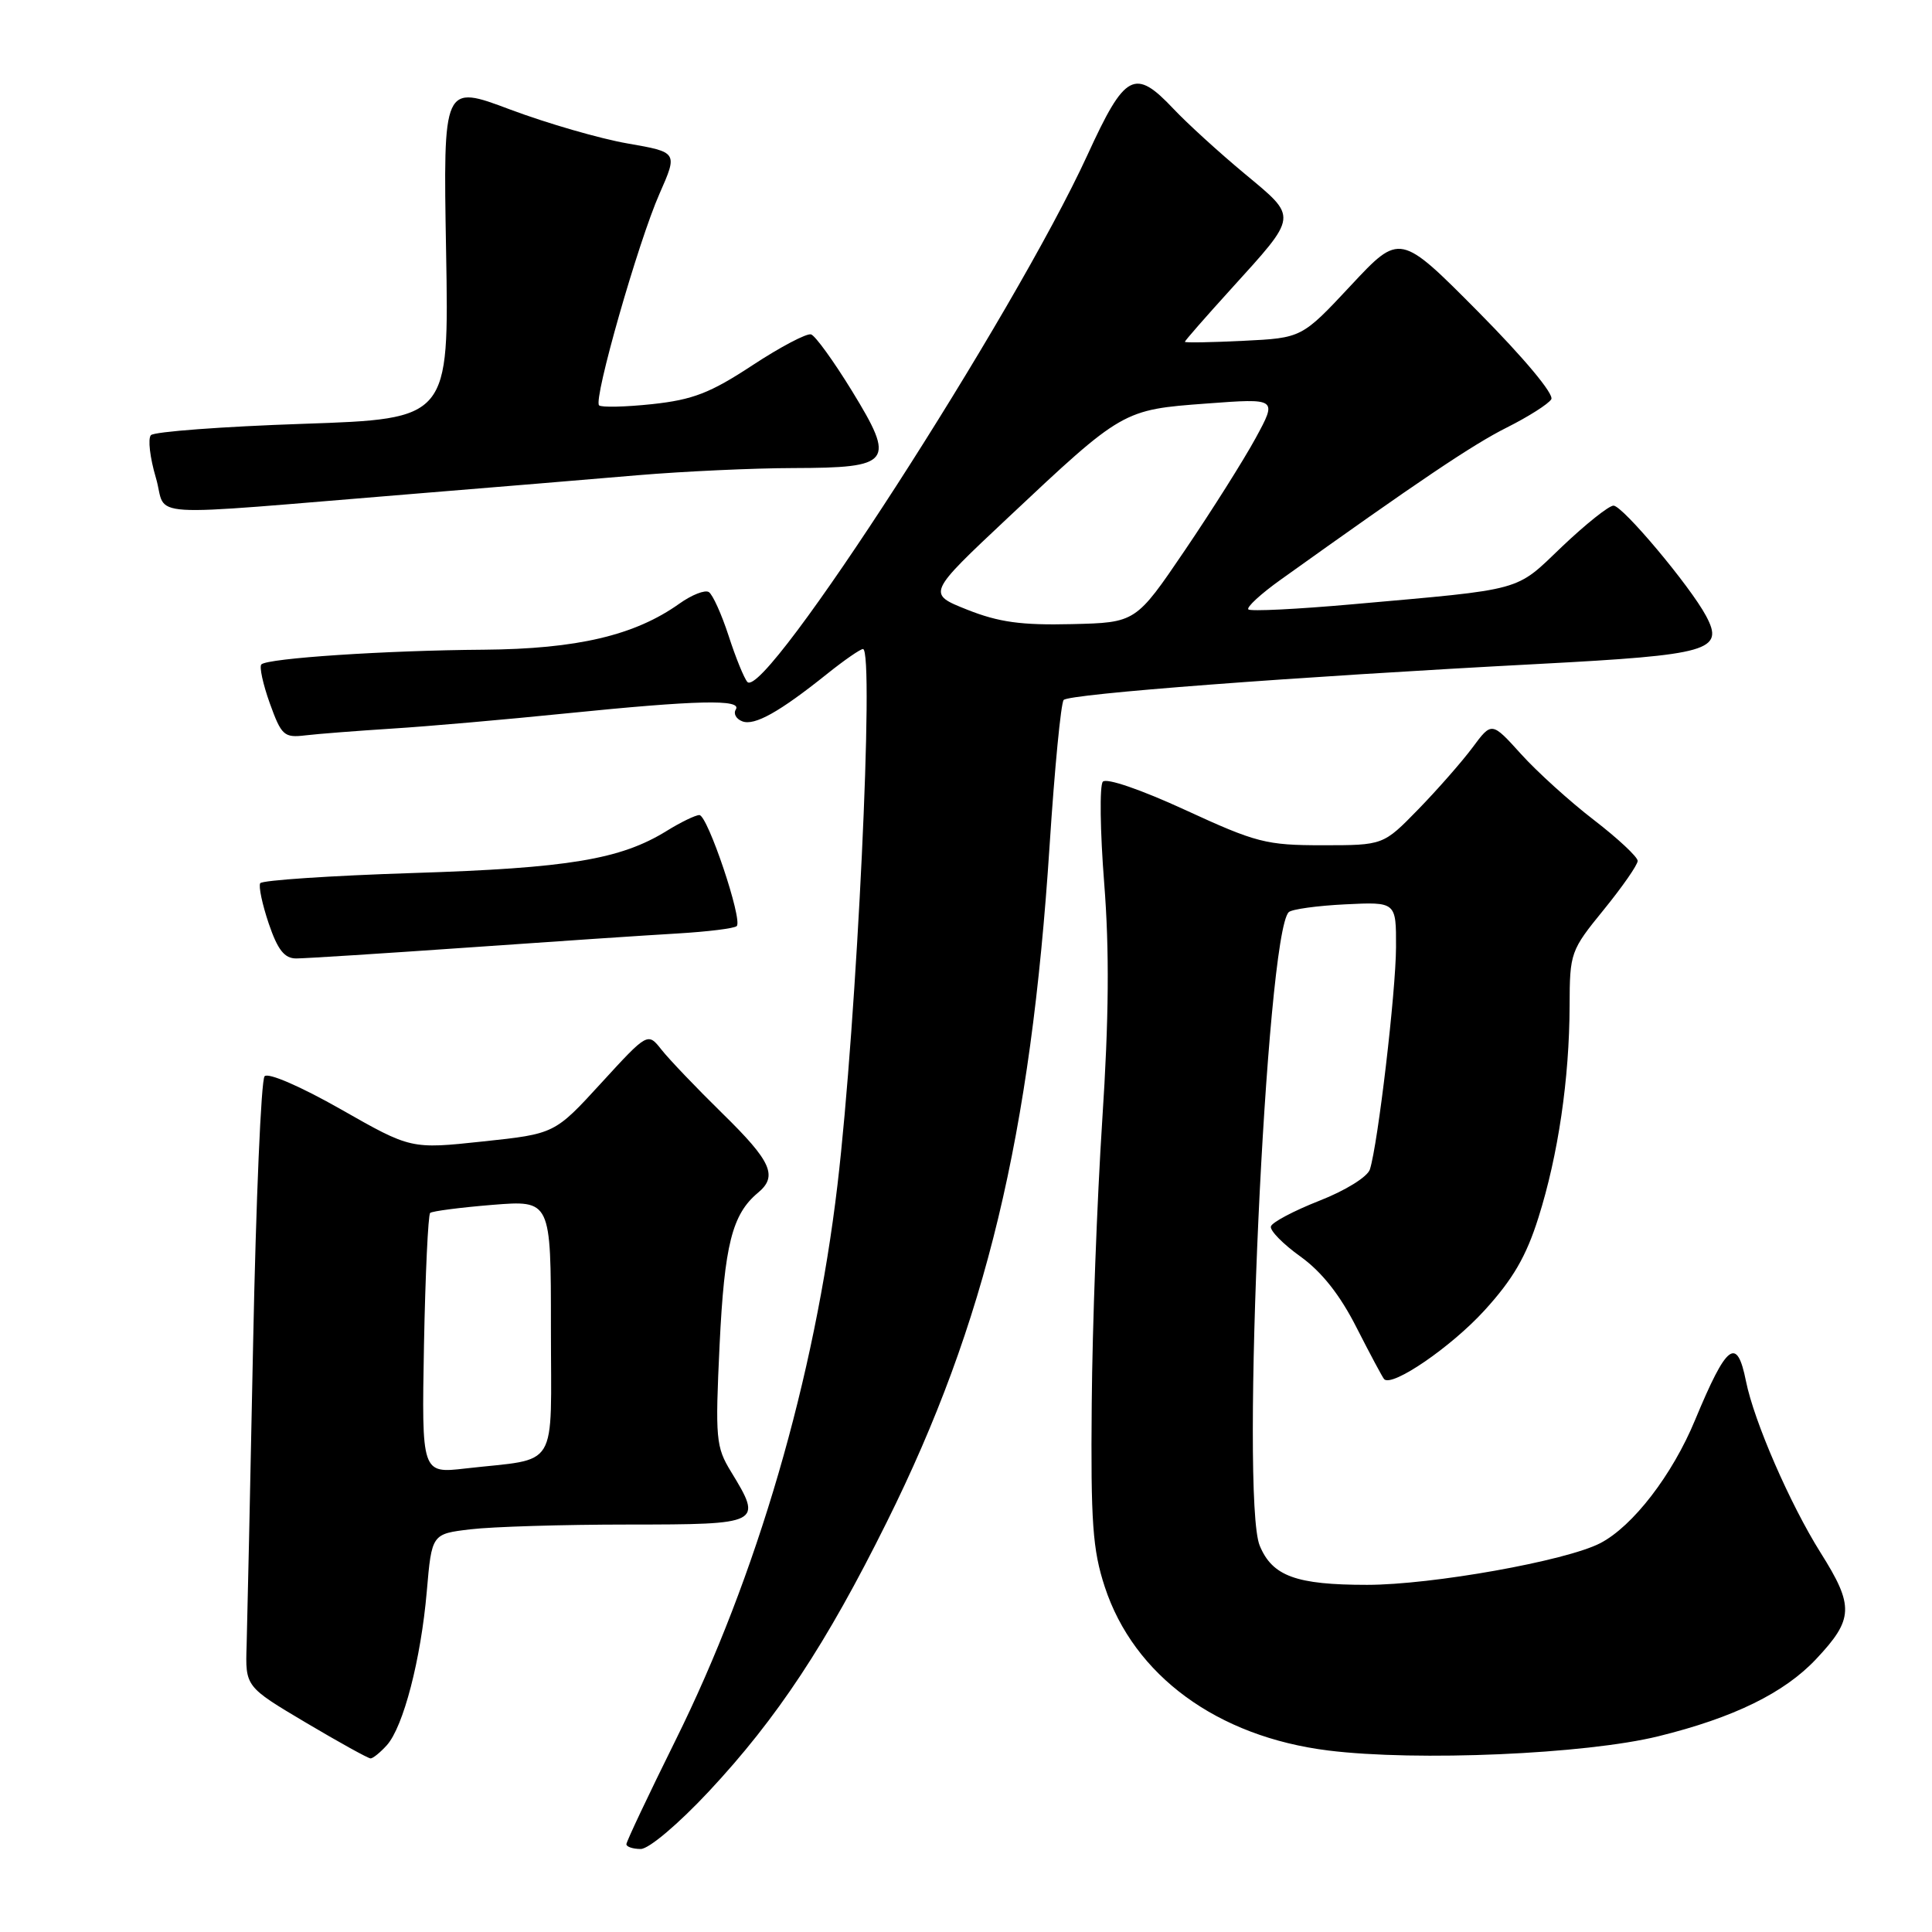 <?xml version="1.0" encoding="UTF-8" standalone="no"?>
<!DOCTYPE svg PUBLIC "-//W3C//DTD SVG 1.1//EN" "http://www.w3.org/Graphics/SVG/1.1/DTD/svg11.dtd" >
<svg xmlns="http://www.w3.org/2000/svg" xmlns:xlink="http://www.w3.org/1999/xlink" version="1.1" viewBox="0 0 256 256">
 <g >
 <path fill="currentColor"
d=" M 93.93 237.37 C 102.99 227.67 109.49 217.83 117.51 201.67 C 130.62 175.30 136.58 150.49 139.08 112.00 C 139.74 101.83 140.58 93.16 140.94 92.75 C 141.65 91.95 171.20 89.70 204.00 87.97 C 226.54 86.78 228.52 86.21 226.06 81.61 C 223.93 77.63 215.00 67.00 213.80 67.00 C 213.18 67.00 210.13 69.44 207.00 72.41 C 200.68 78.45 202.23 78.02 179.21 80.07 C 171.90 80.72 165.69 81.03 165.41 80.75 C 165.14 80.47 167.06 78.69 169.70 76.81 C 187.90 63.79 195.14 58.91 199.68 56.64 C 202.53 55.21 205.17 53.53 205.55 52.91 C 205.96 52.25 201.95 47.45 195.88 41.32 C 185.50 30.86 185.50 30.86 179.00 37.82 C 172.50 44.78 172.50 44.78 164.75 45.16 C 160.49 45.37 157.00 45.43 157.00 45.29 C 157.00 45.15 159.72 42.04 163.05 38.37 C 172.09 28.39 172.02 28.93 164.89 22.99 C 161.51 20.18 157.29 16.33 155.51 14.44 C 150.35 8.97 149.08 9.65 144.10 20.52 C 134.35 41.76 101.35 92.90 99.03 90.36 C 98.60 89.88 97.48 87.14 96.55 84.26 C 95.61 81.38 94.43 78.76 93.92 78.45 C 93.41 78.13 91.66 78.82 90.03 79.98 C 84.11 84.20 76.47 85.99 64.09 86.09 C 51.10 86.18 35.45 87.22 34.63 88.04 C 34.34 88.33 34.84 90.65 35.75 93.19 C 37.29 97.46 37.64 97.78 40.46 97.44 C 42.13 97.24 47.33 96.84 52.00 96.54 C 56.67 96.25 67.03 95.34 75.00 94.53 C 92.39 92.77 98.35 92.63 97.50 94.01 C 97.15 94.56 97.54 95.27 98.36 95.58 C 99.97 96.20 103.27 94.36 109.60 89.29 C 111.86 87.48 114.00 86.00 114.35 86.00 C 115.88 86.00 113.54 135.23 110.97 157.00 C 107.95 182.60 100.29 208.86 89.50 230.62 C 85.93 237.83 83.00 244.02 83.00 244.37 C 83.00 244.71 83.86 245.00 84.90 245.00 C 85.98 245.00 89.88 241.70 93.93 237.37 Z  M 51.26 231.25 C 53.45 228.80 55.77 219.88 56.55 210.88 C 57.21 203.25 57.21 203.25 62.36 202.64 C 65.19 202.30 74.59 202.01 83.25 202.01 C 100.93 202.00 101.08 201.92 96.86 195.00 C 94.86 191.73 94.76 190.64 95.35 178.21 C 95.99 164.96 97.01 160.90 100.43 158.05 C 103.09 155.85 102.23 153.90 95.75 147.56 C 92.31 144.19 88.67 140.38 87.66 139.10 C 85.83 136.78 85.83 136.78 79.66 143.51 C 73.50 150.24 73.50 150.24 63.98 151.25 C 54.45 152.27 54.45 152.27 45.17 146.99 C 39.86 143.97 35.53 142.09 35.06 142.61 C 34.60 143.10 33.92 159.03 33.54 178.00 C 33.16 196.97 32.77 214.97 32.68 218.00 C 32.50 223.49 32.50 223.49 40.50 228.24 C 44.90 230.85 48.77 232.99 49.10 233.00 C 49.42 233.00 50.39 232.21 51.26 231.25 Z  M 219.76 230.06 C 229.72 227.61 236.43 224.32 240.64 219.84 C 245.63 214.54 245.70 212.82 241.23 205.73 C 237.18 199.28 232.42 188.34 231.35 183.01 C 230.15 177.01 228.81 178.04 224.61 188.15 C 221.60 195.44 216.35 202.25 212.04 204.48 C 207.50 206.83 189.75 210.00 181.14 210.00 C 171.75 210.00 168.59 208.85 166.92 204.81 C 164.33 198.56 167.76 123.74 170.77 120.86 C 171.17 120.48 174.54 120.01 178.25 119.83 C 185.00 119.50 185.00 119.50 184.98 125.50 C 184.96 131.43 182.59 151.56 181.52 154.95 C 181.20 155.94 178.29 157.75 174.81 159.11 C 171.43 160.44 168.54 161.97 168.40 162.51 C 168.25 163.05 170.01 164.85 172.32 166.50 C 175.14 168.53 177.56 171.58 179.76 175.93 C 181.56 179.46 183.20 182.53 183.41 182.75 C 184.49 183.82 192.27 178.49 196.69 173.65 C 200.46 169.52 202.23 166.49 203.85 161.34 C 206.47 153.05 207.95 142.96 207.98 133.29 C 208.00 126.24 208.10 125.95 212.50 120.55 C 214.97 117.51 217.00 114.60 217.00 114.07 C 217.00 113.55 214.39 111.11 211.21 108.66 C 208.02 106.21 203.67 102.27 201.54 99.91 C 197.66 95.62 197.66 95.62 195.11 99.06 C 193.70 100.95 190.46 104.64 187.92 107.25 C 183.29 112.00 183.29 112.00 175.24 112.00 C 167.77 112.00 166.46 111.66 157.06 107.33 C 151.17 104.62 146.60 103.05 146.13 103.58 C 145.69 104.09 145.77 110.12 146.31 117.00 C 147.01 125.91 146.94 134.95 146.05 148.50 C 145.37 158.95 144.74 175.82 144.66 186.00 C 144.52 201.74 144.78 205.36 146.39 210.27 C 150.25 222.03 161.30 230.12 176.00 231.95 C 187.75 233.41 210.12 232.44 219.76 230.06 Z  M 61.90 125.56 C 73.23 124.76 85.78 123.92 89.79 123.69 C 93.79 123.45 97.32 123.02 97.62 122.71 C 98.44 121.90 93.76 108.00 92.67 108.00 C 92.16 108.00 90.21 108.94 88.34 110.10 C 82.22 113.88 75.32 115.03 54.71 115.68 C 43.83 116.03 34.73 116.64 34.48 117.03 C 34.24 117.43 34.75 119.83 35.61 122.38 C 36.80 125.87 37.69 127.00 39.25 127.00 C 40.38 127.00 50.58 126.35 61.90 125.56 Z  M 55.00 65.42 C 65.17 64.59 78.45 63.49 84.50 62.97 C 90.55 62.46 99.83 62.03 105.13 62.02 C 118.18 61.99 118.71 61.30 112.89 51.80 C 110.47 47.86 108.04 44.49 107.47 44.31 C 106.90 44.13 103.40 45.97 99.69 48.41 C 94.11 52.08 91.80 52.97 86.42 53.55 C 82.84 53.93 79.67 54.00 79.38 53.71 C 78.60 52.94 84.58 32.00 87.40 25.64 C 89.81 20.17 89.81 20.17 83.16 19.01 C 79.51 18.38 72.51 16.35 67.62 14.52 C 58.72 11.17 58.72 11.17 59.11 33.34 C 59.50 55.50 59.50 55.50 40.14 56.16 C 29.49 56.52 20.43 57.20 20.00 57.66 C 19.57 58.12 19.87 60.65 20.65 63.29 C 22.28 68.75 17.68 68.46 55.00 65.42 Z  M 128.17 80.79 C 122.84 78.67 122.84 78.67 133.57 68.59 C 148.76 54.31 148.79 54.29 159.88 53.47 C 169.25 52.77 169.25 52.77 166.38 58.05 C 164.80 60.95 160.58 67.64 157.00 72.92 C 150.50 82.50 150.50 82.50 142.00 82.70 C 135.34 82.86 132.35 82.45 128.17 80.79 Z  M 56.18 178.20 C 56.36 168.83 56.73 160.96 57.00 160.72 C 57.27 160.48 60.99 160.00 65.25 159.65 C 73.00 159.03 73.00 159.03 73.00 175.93 C 73.00 195.15 74.21 193.15 61.68 194.58 C 55.87 195.25 55.87 195.25 56.18 178.20 Z "/>
</g>
</svg>